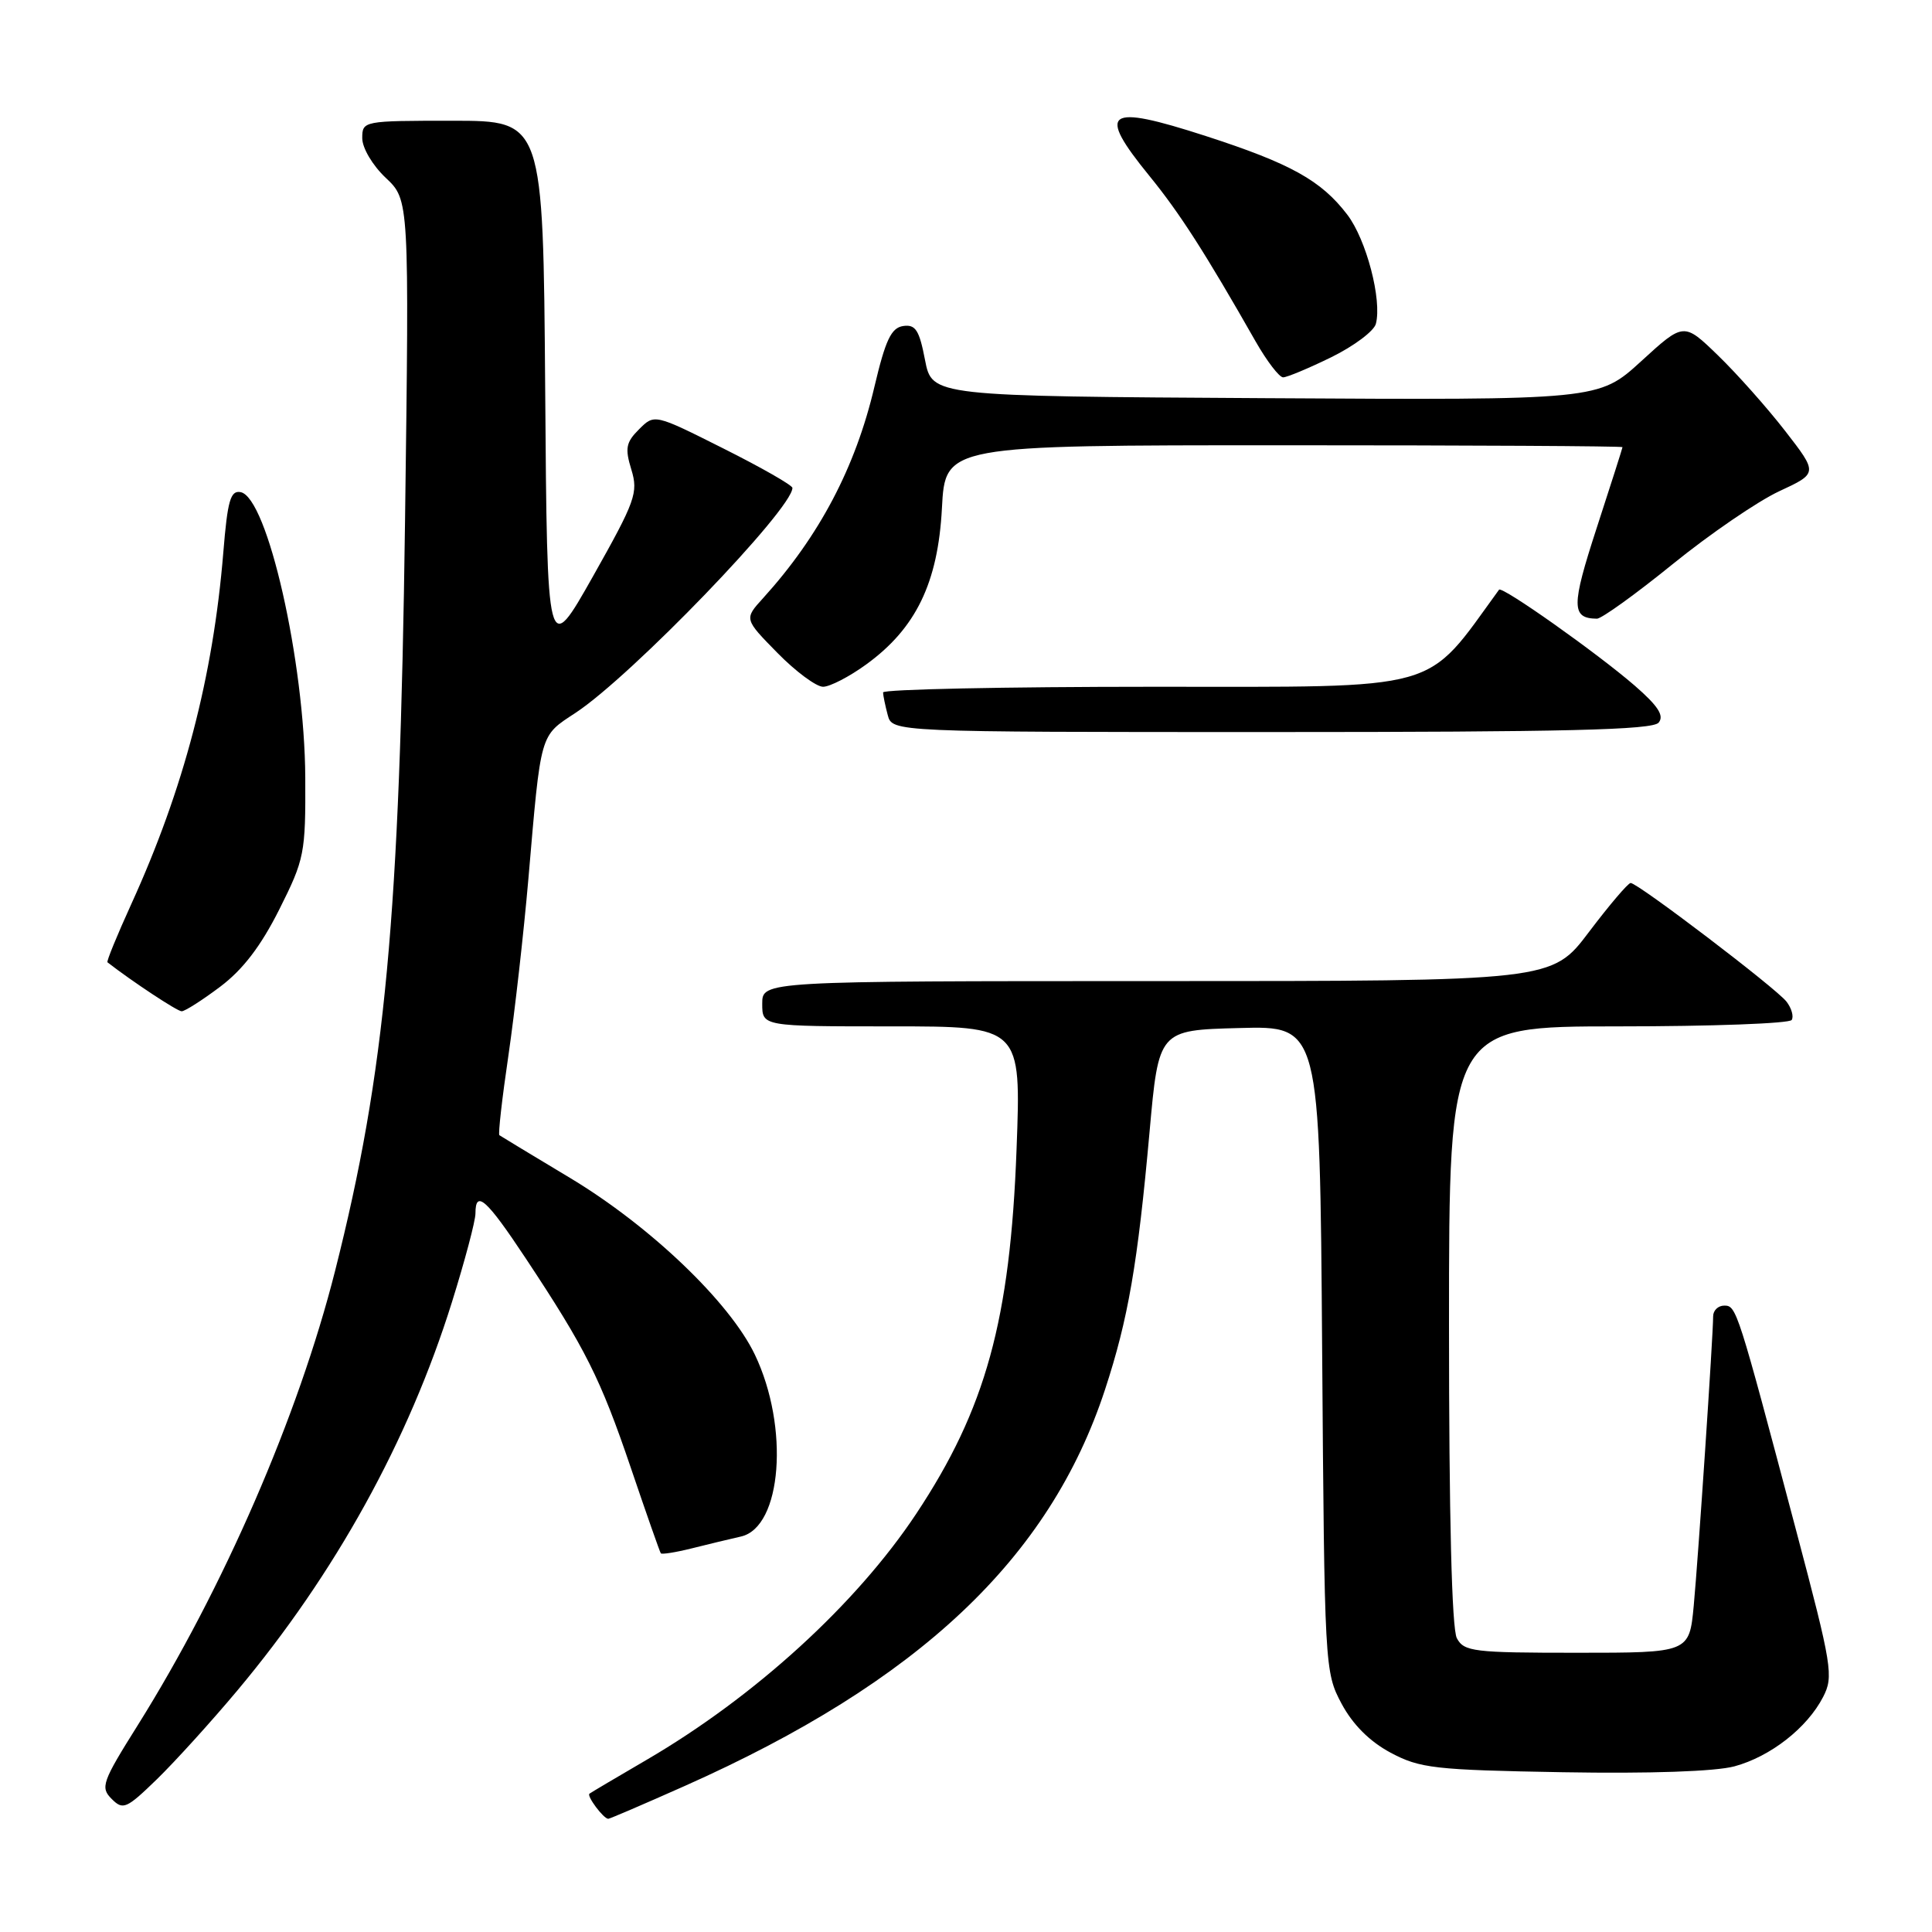 <?xml version="1.0" encoding="UTF-8" standalone="no"?>
<!DOCTYPE svg PUBLIC "-//W3C//DTD SVG 1.1//EN" "http://www.w3.org/Graphics/SVG/1.1/DTD/svg11.dtd" >
<svg xmlns="http://www.w3.org/2000/svg" xmlns:xlink="http://www.w3.org/1999/xlink" version="1.1" viewBox="0 0 256 256">
 <g >
 <path fill="currentColor"
d=" M 90.73 236.65 C 121.75 222.84 139.08 206.50 146.42 184.13 C 149.49 174.78 150.75 167.48 152.32 150.00 C 153.53 136.50 153.53 136.50 164.21 136.22 C 174.88 135.93 174.88 135.93 175.19 178.72 C 175.50 220.95 175.53 221.55 177.76 225.74 C 179.25 228.52 181.48 230.75 184.26 232.24 C 188.15 234.31 190.04 234.53 207.11 234.83 C 218.59 235.03 227.29 234.73 229.82 234.05 C 234.59 232.76 239.45 228.97 241.57 224.86 C 242.98 222.13 242.77 220.81 237.98 202.73 C 230.21 173.38 230.09 173.00 228.47 173.00 C 227.66 173.00 227.00 173.64 227.00 174.42 C 227.00 176.96 225.03 206.33 224.43 212.75 C 223.84 219.00 223.84 219.00 208.96 219.00 C 195.26 219.00 193.99 218.85 193.04 217.07 C 192.37 215.83 192.00 200.93 192.00 175.57 C 192.00 136.00 192.00 136.00 214.44 136.00 C 226.78 136.00 237.12 135.62 237.41 135.15 C 237.70 134.68 237.39 133.59 236.72 132.72 C 235.35 130.95 217.02 117.00 216.07 117.00 C 215.73 117.00 213.24 119.93 210.54 123.50 C 205.63 130.00 205.63 130.00 153.31 130.00 C 101.00 130.00 101.00 130.00 101.00 133.00 C 101.00 136.00 101.00 136.00 118.15 136.00 C 135.31 136.00 135.31 136.00 134.70 152.25 C 133.86 174.91 130.62 186.69 121.40 200.59 C 113.46 212.55 100.04 224.80 85.71 233.17 C 81.75 235.48 78.32 237.51 78.11 237.67 C 77.70 237.96 79.97 241.00 80.60 241.00 C 80.80 241.00 85.36 239.04 90.73 236.65 Z  M 31.45 224.00 C 44.41 208.53 54.15 190.90 59.89 172.52 C 61.60 167.05 63.00 161.77 63.00 160.79 C 63.00 157.58 64.46 158.88 69.67 166.75 C 77.58 178.69 79.56 182.63 83.59 194.50 C 85.64 200.55 87.43 205.64 87.56 205.82 C 87.69 205.99 89.53 205.70 91.65 205.17 C 93.77 204.64 96.70 203.93 98.17 203.60 C 103.61 202.38 104.62 189.10 100.02 179.49 C 96.68 172.52 86.13 162.44 75.50 156.06 C 70.55 153.09 66.35 150.55 66.17 150.42 C 65.99 150.29 66.53 145.53 67.37 139.84 C 68.20 134.15 69.39 123.65 70.01 116.50 C 71.70 96.85 71.49 97.60 76.27 94.45 C 83.67 89.58 105.00 67.45 105.00 64.65 C 105.00 64.30 100.89 61.95 95.86 59.43 C 86.72 54.84 86.72 54.84 84.68 56.88 C 82.94 58.61 82.79 59.41 83.66 62.23 C 84.59 65.29 84.20 66.38 78.59 76.34 C 72.50 87.13 72.50 87.13 72.24 51.57 C 71.97 16.00 71.97 16.00 59.99 16.00 C 48.13 16.00 48.00 16.02 48.00 18.31 C 48.00 19.61 49.37 21.92 51.11 23.56 C 54.23 26.50 54.23 26.50 53.67 69.00 C 52.97 121.60 51.06 142.10 44.40 168.40 C 39.53 187.64 29.59 210.50 18.24 228.62 C 13.53 236.12 13.28 236.85 14.79 238.36 C 16.30 239.88 16.75 239.68 20.80 235.75 C 23.20 233.41 28.00 228.12 31.45 224.00 Z  M 29.17 130.75 C 32.18 128.49 34.57 125.36 37.00 120.52 C 40.35 113.84 40.50 113.10 40.45 103.02 C 40.37 87.68 35.43 65.87 31.88 65.21 C 30.54 64.96 30.15 66.32 29.59 73.20 C 28.24 89.69 24.35 104.54 17.39 119.81 C 15.51 123.94 14.09 127.40 14.24 127.51 C 17.55 130.08 23.49 134.00 24.07 134.00 C 24.50 134.00 26.79 132.54 29.17 130.75 Z  M 219.78 95.75 C 220.54 94.83 219.70 93.54 216.62 90.86 C 211.66 86.56 199.01 77.61 198.63 78.14 C 188.68 91.82 191.59 91.00 152.85 91.00 C 133.13 91.00 117.01 91.34 117.01 91.75 C 117.02 92.16 117.30 93.51 117.63 94.75 C 118.23 97.00 118.23 97.00 168.49 97.00 C 207.49 97.00 218.99 96.72 219.78 95.75 Z  M 114.78 88.04 C 121.36 83.27 124.29 77.23 124.81 67.34 C 125.25 59.00 125.25 59.00 170.13 59.00 C 194.81 59.00 215.00 59.11 214.99 59.25 C 214.98 59.39 213.44 64.22 211.56 69.99 C 208.19 80.34 208.20 81.94 211.60 81.98 C 212.20 81.99 216.72 78.74 221.64 74.75 C 226.56 70.76 232.91 66.42 235.74 65.10 C 240.89 62.71 240.89 62.71 236.54 57.10 C 234.15 54.02 230.15 49.52 227.65 47.10 C 223.11 42.70 223.11 42.70 217.47 47.86 C 211.82 53.02 211.82 53.02 167.66 52.76 C 123.50 52.50 123.50 52.50 122.57 47.70 C 121.81 43.73 121.31 42.96 119.67 43.20 C 118.09 43.44 117.33 45.05 115.87 51.23 C 113.35 61.96 108.56 71.04 101.11 79.26 C 98.60 82.02 98.60 82.02 103.01 86.51 C 105.43 88.98 108.16 91.00 109.06 91.00 C 109.96 91.00 112.54 89.67 114.78 88.04 Z  M 176.41 47.33 C 179.40 45.86 182.06 43.87 182.31 42.91 C 183.14 39.74 181.05 31.75 178.52 28.44 C 175.07 23.92 171.03 21.67 159.76 18.02 C 146.53 13.74 145.25 14.65 152.31 23.32 C 156.32 28.24 159.70 33.51 166.38 45.25 C 167.87 47.86 169.51 50.00 170.02 50.00 C 170.53 50.00 173.41 48.80 176.41 47.33 Z "/>
</g>
</svg>